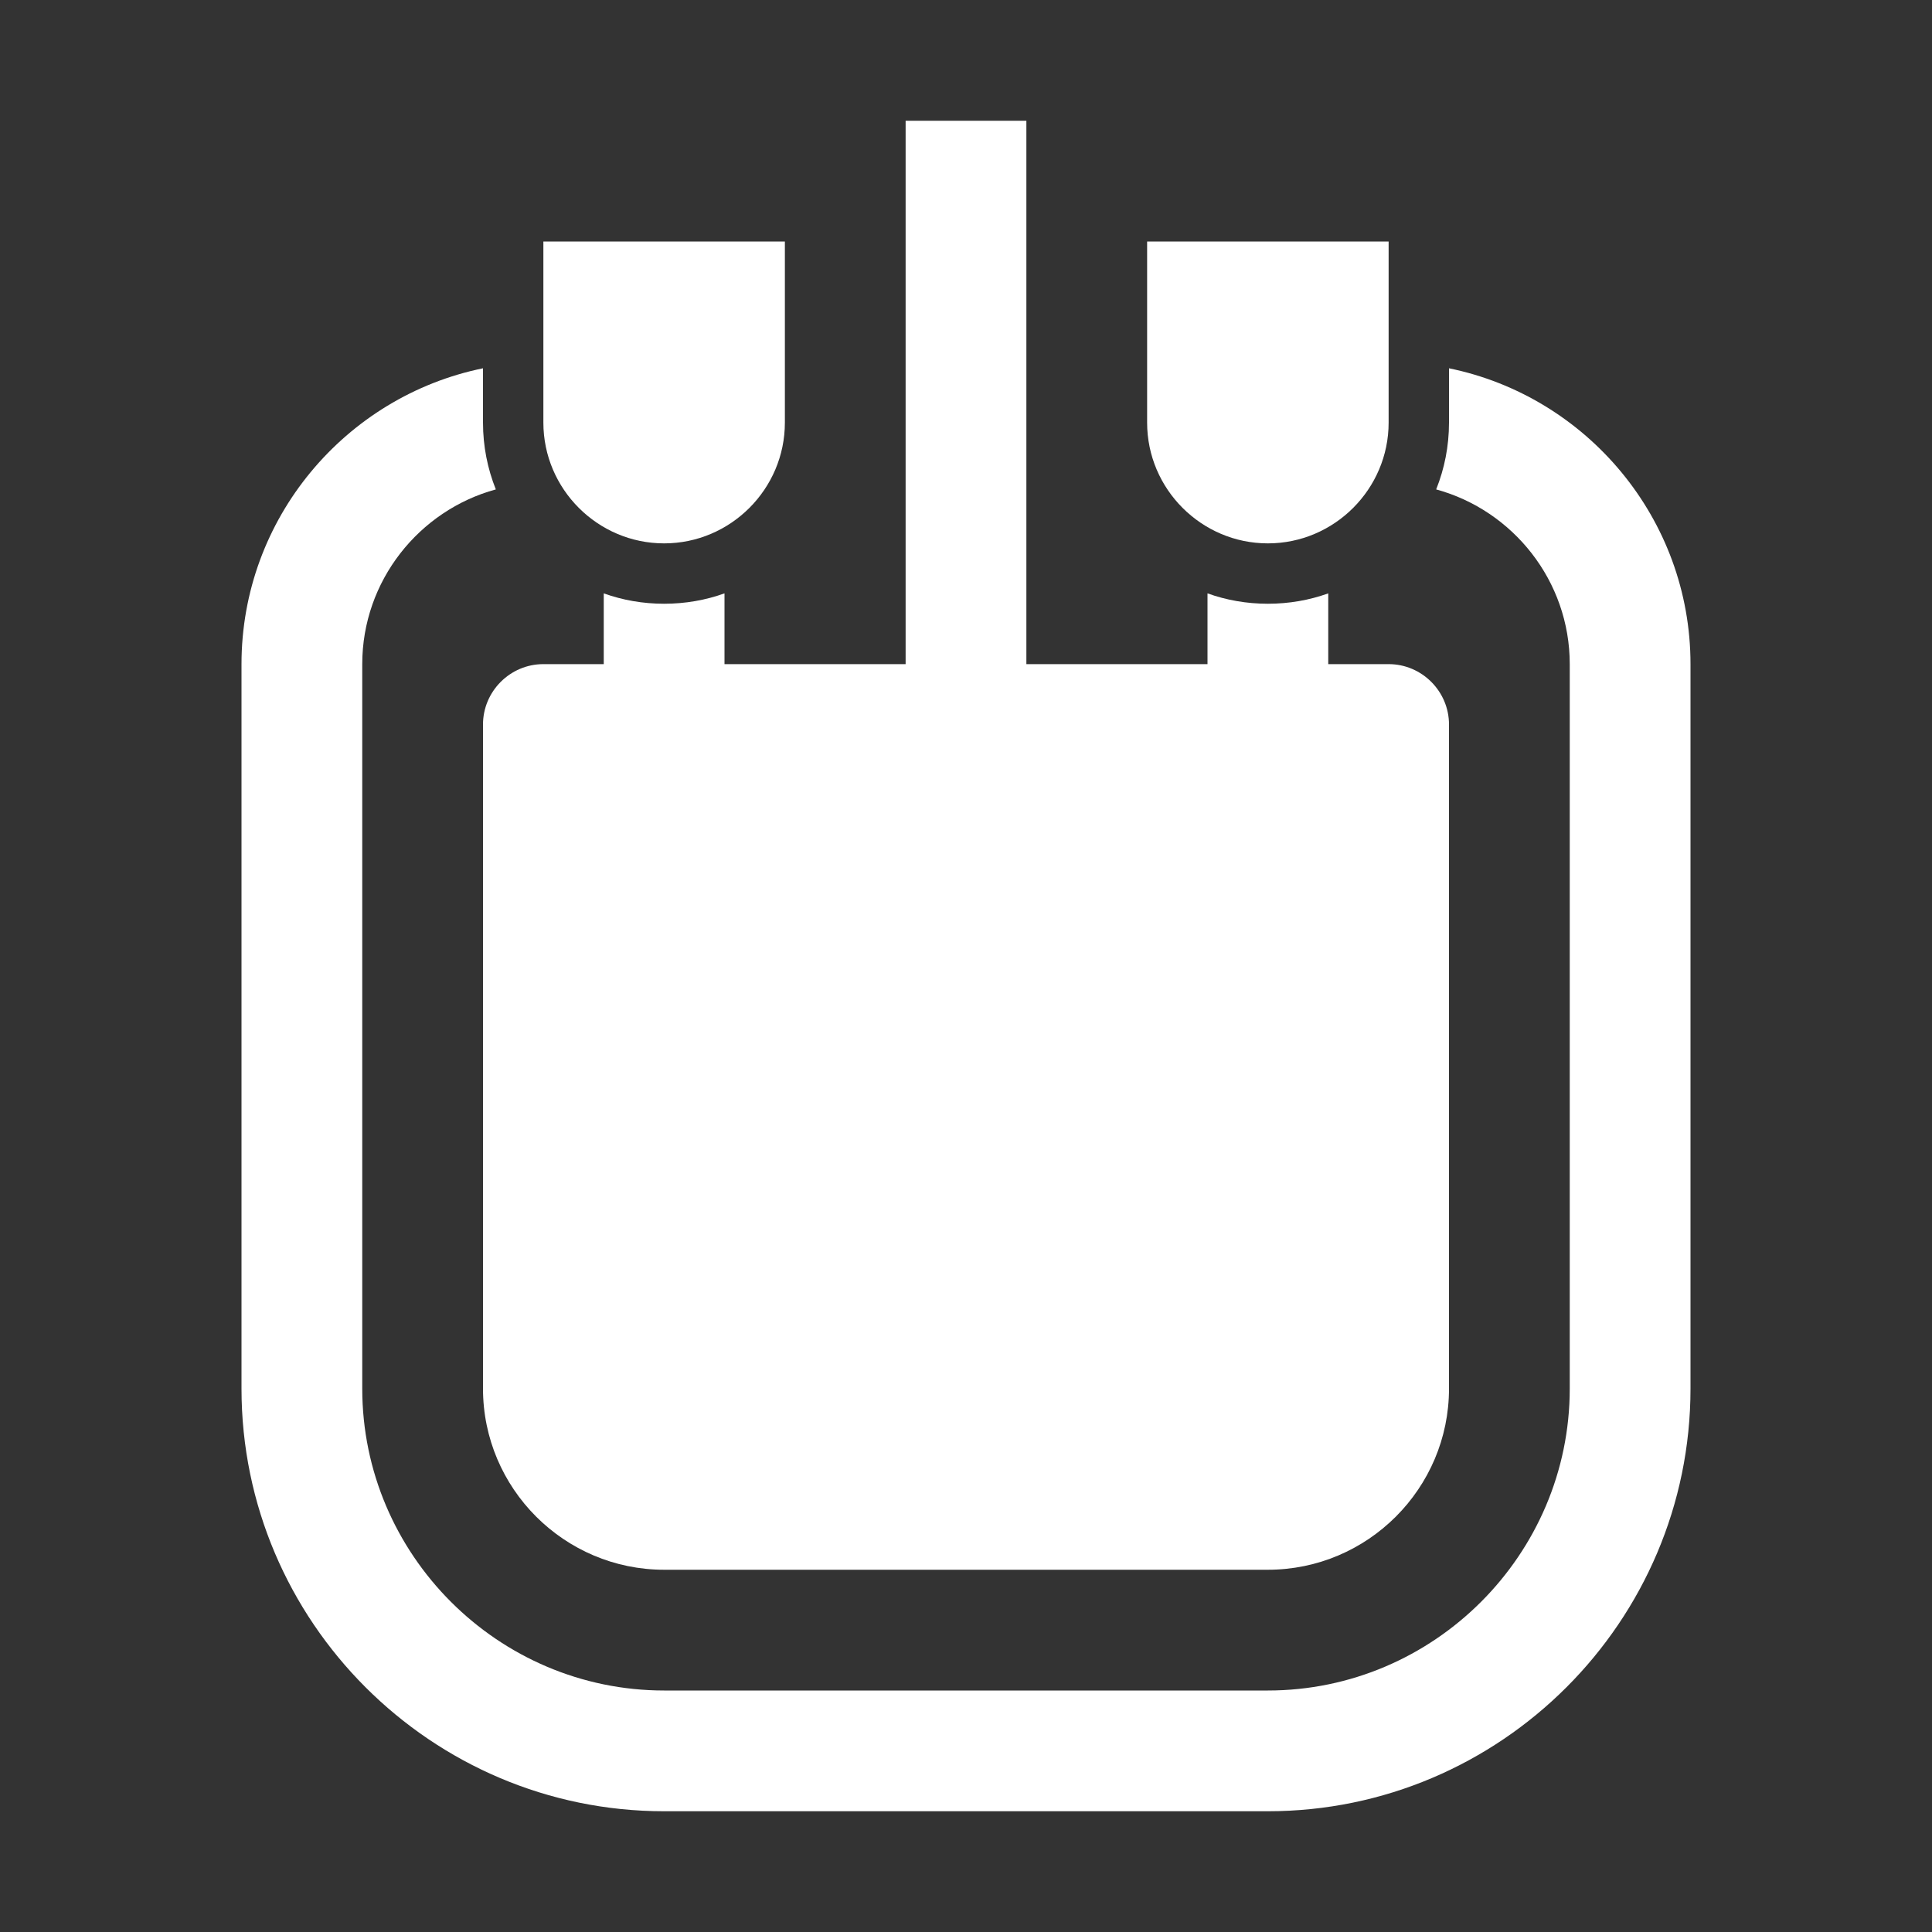 <?xml version="1.0" encoding="UTF-8"?>
<!DOCTYPE svg PUBLIC "-//W3C//DTD SVG 1.1//EN" "http://www.w3.org/Graphics/SVG/1.1/DTD/svg11.dtd">
<svg xmlns="http://www.w3.org/2000/svg" xml:space="preserve" width="1024px" height="1024px" shape-rendering="geometricPrecision" text-rendering="geometricPrecision" image-rendering="optimizeQuality" fill-rule="nonzero" clip-rule="evenodd" viewBox="0 0 10240 10240" xmlns:xlink="http://www.w3.org/1999/xlink">
	<rect x="0" y="0" width="10240" height="10240" fill="#333333" stroke="none"/>
	<title>blood_bag icon</title>
	<desc>blood_bag icon from the IconExperience.com O-Collection. Copyright by INCORS GmbH (www.incors.com).</desc>
	<path id="curve2" fill="#FFFFFF" d="M7040 3145l0 375 320 0c176,0 320,144 320,320l0 3520c0,529 -431,960 -960,960 -1067,0 -2133,0 -3200,0 -529,0 -960,-431 -960,-960l0 -3520c0,-176 144,-320 320,-320l320 0 0 -375c100,36 208,55 320,55 112,0 220,-19 320,-55l0 375 960 0 0 -2880 640 0 0 2880 960 0 0 -375c100,36 208,55 320,55 112,0 220,-19 320,-55z"/>
	<path id="curve1" fill="#FFFFFF" d="M2880 1280l1280 0 0 960c0,352 -288,640 -640,640 -352,0 -640,-288 -640,-640l0 -960zm3200 0l1280 0 0 960c0,352 -288,640 -640,640 -352,0 -640,-288 -640,-640l0 -960z"/>
	<path id="curve0" fill="#FFFFFF" d="M7680 1952c729,149 1280,796 1280,1568l0 3840c0,1234 -1006,2240 -2240,2240l-3200 0c-1234,0 -2240,-1006 -2240,-2240l0 -3840c0,-772 551,-1419 1280,-1568l0 288c0,125 24,244 68,354 -407,111 -708,485 -708,926l0 3840c0,880 720,1600 1600,1600l3200 0c880,0 1600,-720 1600,-1600l0 -3840c0,-441 -301,-815 -708,-926 44,-110 68,-229 68,-354l0 -288z"/>
</svg>
